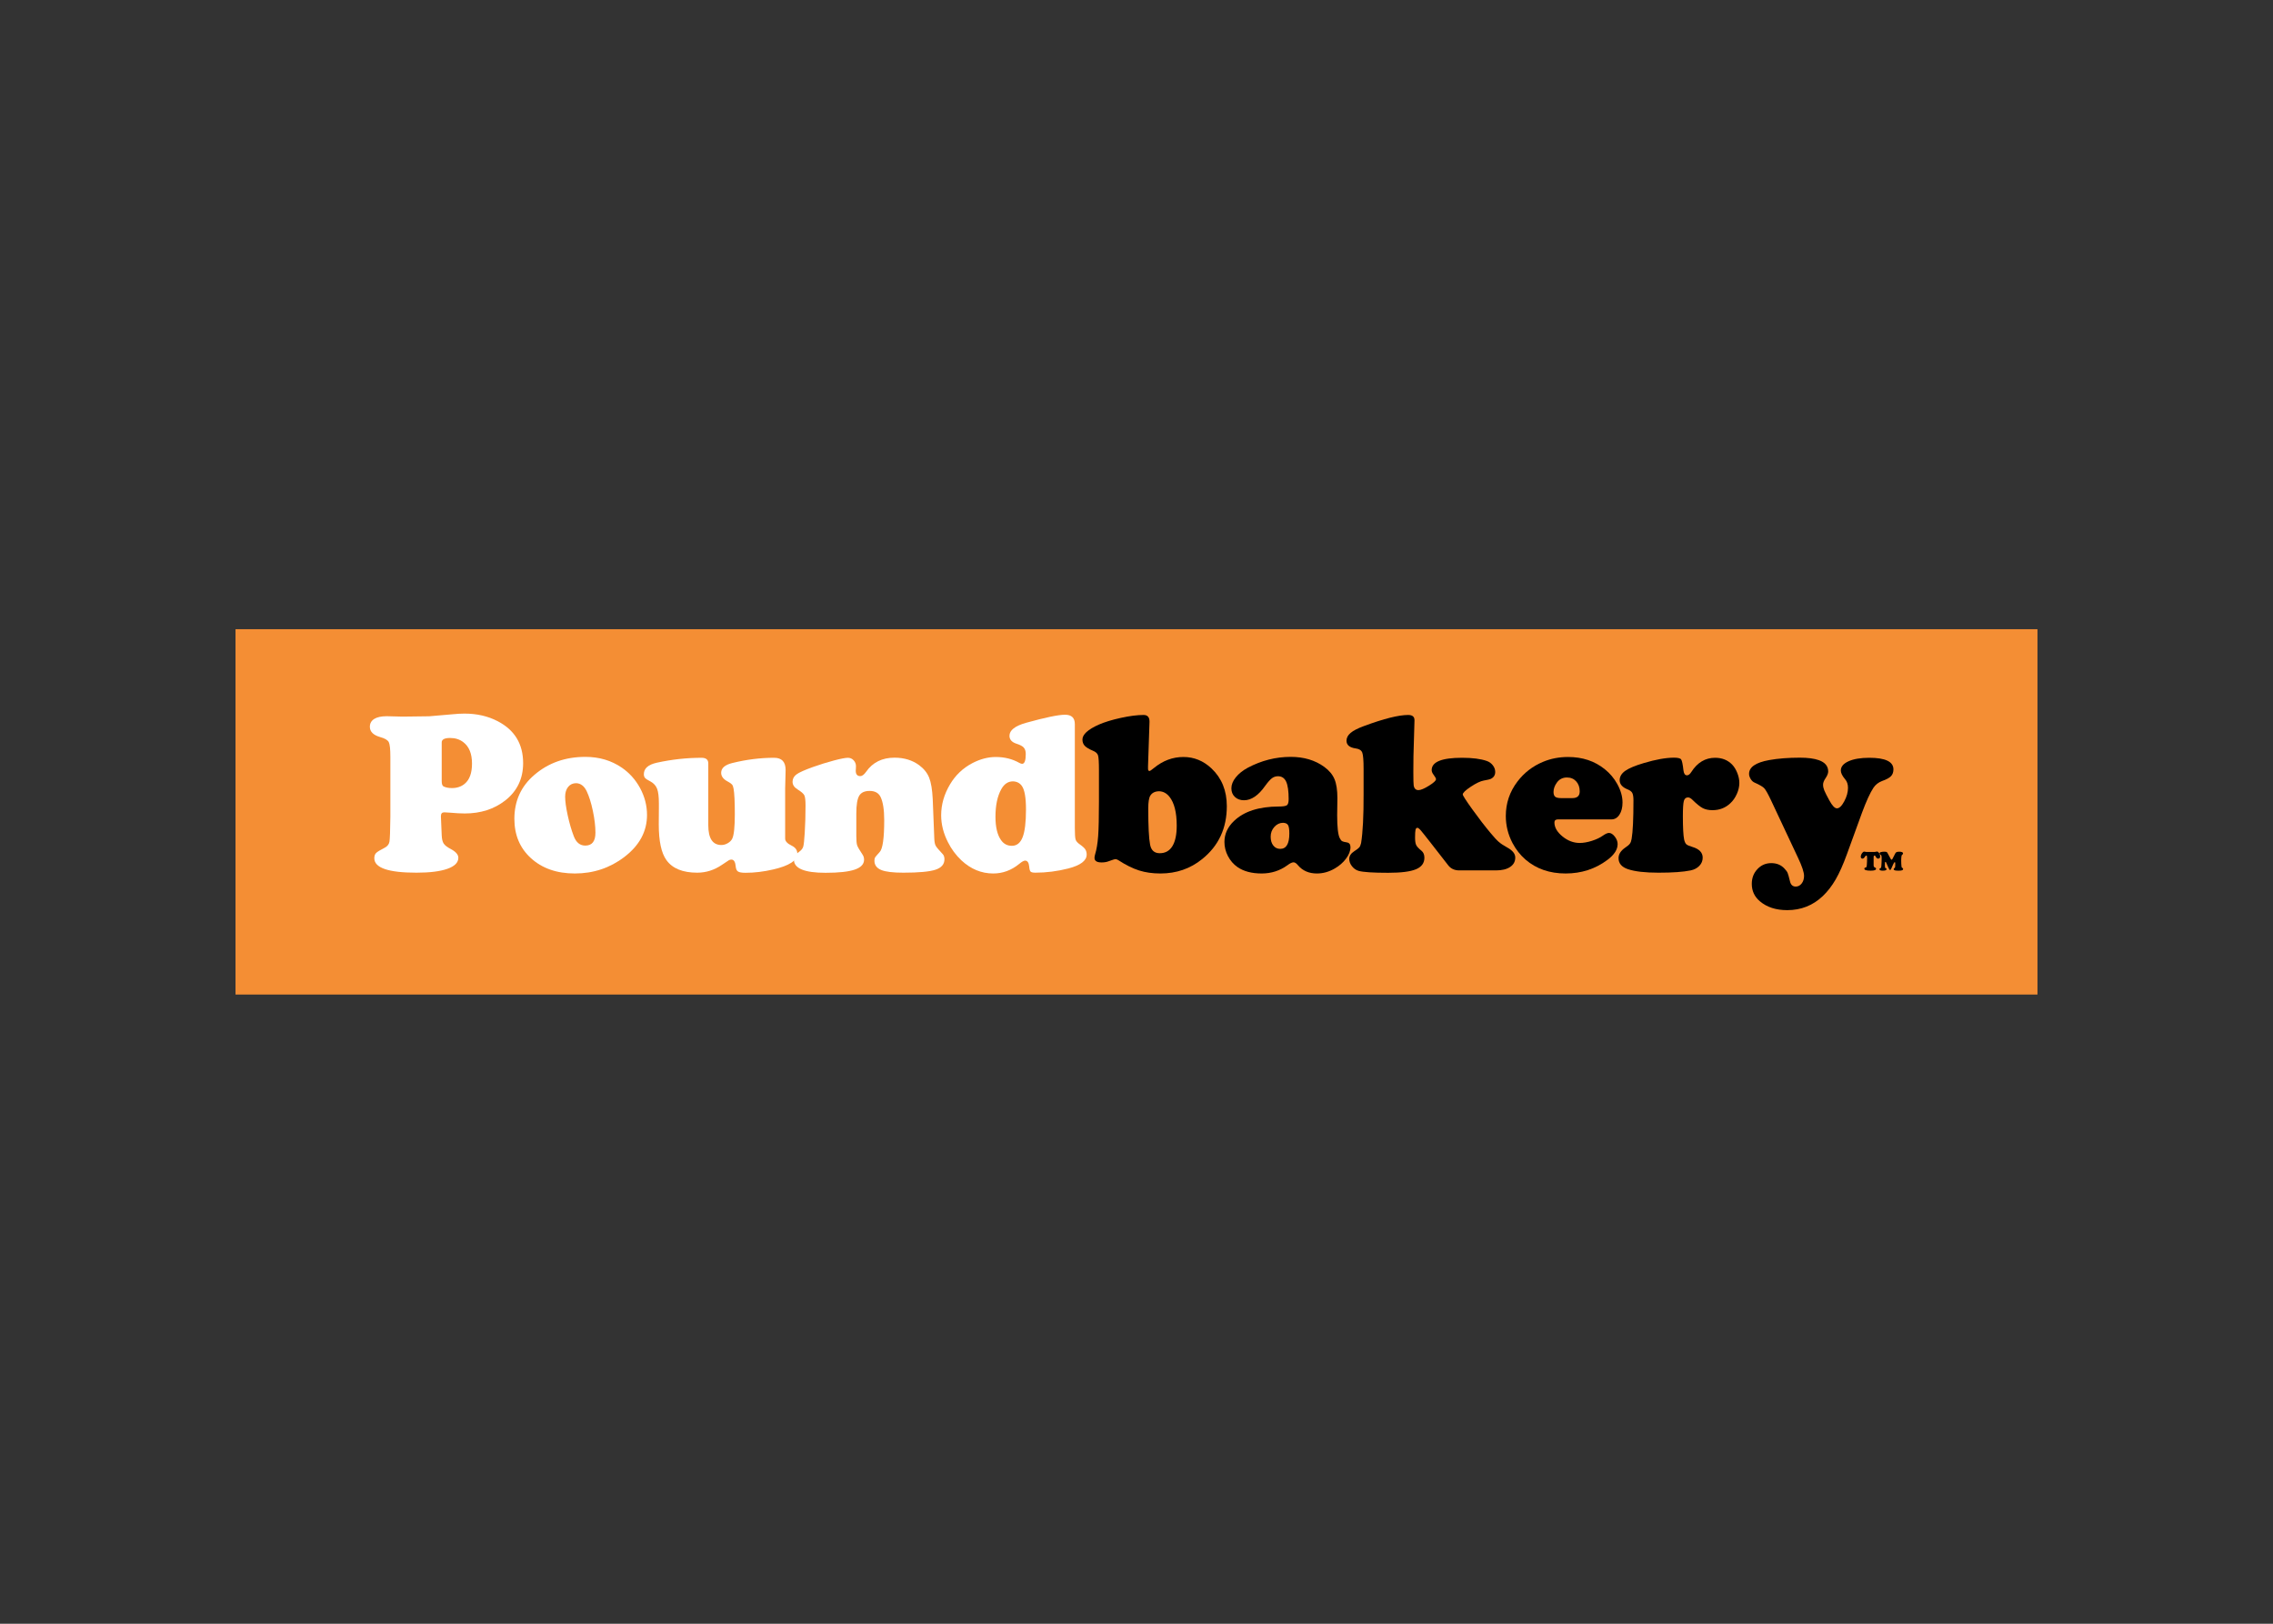 <svg clip-rule="evenodd" fill-rule="evenodd" stroke-linejoin="round" stroke-miterlimit="2" viewBox="0 0 560 400" xmlns="http://www.w3.org/2000/svg"><rect x="0" y="0" width="560" height="400" fill="#333333" stroke="none"/><g fill-rule="nonzero"><path d="m58.025 155h443.95v90h-443.95z" fill="#f48e34"/><g fill="#fff"><path d="m96.174 201.207v-14.756c0-1.908-.131-3.119-.393-3.633s-.972-.93-2.132-1.248c-1.683-.486-2.525-1.328-2.525-2.524 0-.843.355-1.487 1.067-1.936.71-.449 1.739-.674 3.085-.674.45 0 1.562.027 3.339.085h1.682c3.104-.019 4.924-.043 5.457-.07.532-.027 2.436-.192 5.709-.492 1.084-.112 2.075-.168 2.973-.168 3.067 0 5.797.627 8.191 1.88 4.171 2.169 6.257 5.61 6.257 10.323 0 3.815-1.46 6.873-4.378 9.173-2.748 2.151-6.076 3.226-9.985 3.226-.992 0-2.208-.065-3.648-.196-.767-.057-1.244-.084-1.43-.084-.543 0-.814.308-.814.925v.169l.197 4.599c.036.898.2 1.568.49 2.007.29.44.884.894 1.782 1.361 1.215.655 1.823 1.365 1.823 2.132 0 1.178-.898 2.086-2.692 2.72-1.796.636-4.34.955-7.631.955-6.92 0-10.38-1.188-10.38-3.563 0-.561.15-.991.45-1.291.298-.299 1-.729 2.103-1.289.674-.356 1.067-.852 1.179-1.488s.186-2.683.224-6.143m12.652-18.319v9.539c0 .729.158 1.168.477 1.317.541.262 1.224.393 2.048.393 1.234 0 2.272-.345 3.113-1.038 1.215-.991 1.823-2.654 1.823-4.993 0-2.431-.71-4.189-2.132-5.273-.896-.693-1.982-1.039-3.254-1.039-1.384 0-2.075.365-2.075 1.094"/><path d="m144.202 186.451c3.423 0 6.424.889 9.006 2.665 1.851 1.272 3.337 2.927 4.459 4.966 1.16 2.132 1.739 4.357 1.739 6.677 0 4.057-1.86 7.508-5.581 10.351-3.554 2.711-7.622 4.067-12.204 4.067-4.469 0-8.089-1.272-10.857-3.816-2.692-2.468-4.038-5.684-4.038-9.649 0-4.414 1.645-8.023 4.936-10.828 3.442-2.956 7.622-4.433 12.54-4.433m-2.244 6.481c-.823 0-1.482.304-1.978.911-.495.608-.744 1.416-.744 2.426 0 1.122.211 2.652.632 4.587.422 1.936.921 3.652 1.5 5.148.581 1.534 1.525 2.3 2.834 2.3 1.665 0 2.497-1.057 2.497-3.17 0-1.571-.211-3.356-.631-5.358-.421-2.001-.931-3.628-1.53-4.881-.617-1.272-1.477-1.925-2.58-1.963"/><path d="m174.501 188.078v15.205c0 3.254 1.075 4.881 3.226 4.881.543 0 1.076-.155 1.6-.463.522-.309.887-.687 1.093-1.137.412-.898.617-2.898.617-6.002 0-3.068-.102-5.162-.307-6.284-.076-.467-.207-.809-.393-1.025-.188-.214-.543-.461-1.067-.742-1.065-.562-1.598-1.272-1.598-2.132 0-1.16.915-1.965 2.748-2.413 3.478-.86 6.91-1.291 10.295-1.291 1.889 0 2.834 1.001 2.834 3.002 0 .206-.009.626-.028 1.262-.038.898-.066 1.993-.084 3.282v12.372c0 .636.542 1.216 1.627 1.739.915.449 1.374 1.104 1.374 1.964 0 1.684-1.991 2.983-5.975 3.899-2.337.542-4.6.813-6.789.813-.898 0-1.511-.103-1.837-.308-.327-.206-.519-.607-.575-1.207-.094-1.158-.449-1.739-1.066-1.739-.224 0-.43.053-.617.156-.187.102-.757.48-1.712 1.135-1.889 1.291-3.918 1.936-6.086 1.936-3.591 0-6.126-1.038-7.603-3.114-1.253-1.739-1.879-4.665-1.879-8.78 0-1.534.008-2.842.027-3.928v-1.291c0-1.608-.144-2.79-.435-3.548-.289-.757-.818-1.351-1.585-1.781-.729-.374-1.192-.673-1.388-.898-.197-.225-.294-.533-.294-.926 0-1.42 1.075-2.365 3.225-2.834 3.666-.803 7.332-1.205 10.997-1.205 1.103 0 1.656.467 1.656 1.402"/><path d="m229.795 196.83.393 9.875c.037.748.154 1.301.351 1.656.196.355.771 1.038 1.724 2.048.281.298.422.719.422 1.262 0 1.234-.739 2.094-2.216 2.58-1.478.486-4.115.729-7.912.729-2.58 0-4.404-.224-5.469-.672-1.104-.467-1.655-1.226-1.655-2.272 0-.374.055-.651.167-.828.114-.178.488-.613 1.123-1.306.748-.784 1.122-3.403 1.122-7.853 0-2.582-.299-4.489-.897-5.723-.488-.991-1.384-1.487-2.694-1.487-1.253 0-2.113.402-2.58 1.206-.469.804-.702 2.263-.702 4.377v5.554c0 1.103.07 1.861.21 2.273.141.41.604 1.205 1.39 2.384.205.336.308.72.308 1.149 0 1.104-.767 1.918-2.301 2.441-1.534.524-3.928.786-7.181.786-5.2 0-7.799-1.075-7.799-3.227 0-.448.08-.789.239-1.024.158-.233.538-.565 1.136-.996.486-.354.795-.761.926-1.219s.252-1.585.364-3.381c.131-2.132.196-4.366.196-6.705 0-1.289-.097-2.136-.294-2.538-.196-.402-.762-.894-1.697-1.473-.805-.505-1.206-1.122-1.206-1.851 0-.748.327-1.361.982-1.837.654-.477 2-1.081 4.039-1.81 1.796-.636 3.525-1.174 5.19-1.613 1.665-.44 2.806-.659 3.423-.659.56 0 1.033.205 1.416.617s.575.897.575 1.458c0 .057-.009.291-.028.702-.019.15-.029.28-.029.392 0 .898.374 1.347 1.122 1.347.45 0 .927-.355 1.432-1.066 1.608-2.318 3.946-3.478 7.012-3.478 2.357 0 4.377.617 6.061 1.851 1.177.879 2.001 1.912 2.468 3.1s.757 2.931.869 5.231"/><path d="m264.807 178.372v25.612c0 1.46.061 2.394.182 2.806.122.411.464.812 1.025 1.205.673.469 1.126.881 1.36 1.234.233.357.351.786.351 1.291 0 1.497-1.506 2.637-4.516 3.423-2.713.691-5.425 1.038-8.136 1.038-.598 0-.986-.089-1.164-.266-.178-.178-.294-.604-.351-1.277-.093-.954-.431-1.431-1.01-1.431-.319 0-.813.28-1.487.842-1.907 1.553-4.03 2.328-6.367 2.328-2.9 0-5.508-1.075-7.827-3.226-1.366-1.291-2.469-2.777-3.31-4.461-1.122-2.187-1.684-4.404-1.684-6.648 0-2.637.729-5.18 2.189-7.631 1.346-2.263 3.178-4.002 5.498-5.217 1.945-1.01 3.861-1.514 5.751-1.514 2.169 0 4.114.486 5.834 1.458.281.15.505.224.674.224.598 0 .898-.803.898-2.413 0-.691-.164-1.219-.492-1.583-.326-.365-.911-.678-1.752-.942-1.179-.372-1.768-1.027-1.768-1.963 0-1.365 1.356-2.43 4.068-3.198 4.787-1.327 7.995-1.992 9.621-1.992 1.608 0 2.413.767 2.413 2.301m-15.232 14.11c-1.217 0-2.179.646-2.889 1.936-.955 1.721-1.432 3.983-1.432 6.789 0 2.544.458 4.461 1.375 5.75.655.936 1.543 1.403 2.665 1.403 1.215 0 2.1-.705 2.65-2.117.553-1.412.829-3.69.829-6.832 0-2.88-.328-4.797-.983-5.75-.504-.748-1.243-1.141-2.215-1.179"/></g><path d="m283.204 177.811-.364 10.94v.617c0 .375.121.562.364.562.131 0 .505-.253 1.122-.758 2.189-1.795 4.601-2.693 7.238-2.693 2.618 0 4.928.945 6.929 2.834 2.506 2.375 3.759 5.47 3.759 9.285 0 5.442-2.029 9.791-6.088 13.045-2.916 2.356-6.339 3.534-10.266 3.534-1.946 0-3.698-.248-5.26-.744-1.562-.495-3.269-1.34-5.12-2.538-.281-.169-.505-.253-.674-.253-.205 0-.784.179-1.739.534-.486.186-1.057.279-1.71.279-1.16 0-1.741-.374-1.741-1.122 0-.243.048-.522.141-.841.374-1.215.626-2.721.757-4.516.131-1.796.197-4.638.197-8.529v-7.742c0-1.926-.075-3.132-.224-3.618-.151-.488-.571-.871-1.262-1.15-.974-.412-1.647-.819-2.02-1.221-.374-.402-.562-.913-.562-1.53 0-1.251 1.337-2.477 4.012-3.675 1.459-.634 3.278-1.192 5.455-1.668 2.18-.477 4.045-.716 5.598-.716.991 0 1.477.562 1.458 1.684m2.413 17.111c-1.01 0-1.739.347-2.189 1.038-.355.524-.532 1.591-.532 3.199 0 4.395.149 7.359.449 8.892.262 1.422 1.057 2.132 2.384 2.132 1.365 0 2.403-.579 3.115-1.739.71-1.159 1.065-2.842 1.065-5.05 0-3.254-.599-5.628-1.796-7.124-.691-.86-1.524-1.31-2.496-1.348"/><path d="m317.992 186.451c3.254 0 6.012.824 8.275 2.47 1.198.878 2.035 1.883 2.511 3.014.477 1.132.716 2.688.716 4.672l-.057 4.179c0 2.9.207 4.779.617 5.639.207.41.403.672.59.784.186.113.579.216 1.178.31.598.094.897.486.897 1.178 0 .898-.36 1.833-1.08 2.805-.719.973-1.651 1.786-2.79 2.441-1.403.823-2.872 1.234-4.405 1.234-1.964 0-3.517-.673-4.656-2.02-.393-.486-.758-.729-1.095-.729-.374 0-.87.233-1.487.702-1.87 1.365-3.993 2.047-6.367 2.047-2.45 0-4.432-.524-5.947-1.571-.993-.692-1.777-1.594-2.358-2.707-.579-1.112-.869-2.276-.869-3.492 0-1.946.786-3.666 2.356-5.162 2.45-2.356 6.116-3.544 10.997-3.563 1.085 0 1.767-.108 2.048-.323.281-.214.421-.715.421-1.501 0-1.982-.206-3.417-.617-4.305-.412-.889-1.085-1.333-2.02-1.333-.561 0-1.061.169-1.501.505-.439.337-.987.954-1.64 1.851-1.665 2.376-3.404 3.563-5.219 3.563-.916 0-1.664-.27-2.244-.813s-.869-1.253-.869-2.132c0-.898.359-1.795 1.08-2.693.72-.898 1.697-1.684 2.931-2.356 3.385-1.796 6.92-2.694 10.604-2.694m-1.879 16.242c-.824 0-1.539.338-2.147 1.01-.608.674-.911 1.479-.911 2.413 0 .898.214 1.623.645 2.174.431.552 1 .827 1.712.827 1.495 0 2.243-1.262 2.243-3.787 0-1.027-.107-1.72-.322-2.075-.216-.355-.622-.543-1.22-.562"/><path d="m348.487 177.502-.253 8.78c-.018.881-.028 2.17-.028 3.872 0 1.889.028 3.002.085 3.338.131.767.523 1.15 1.177 1.15.562 0 1.422-.359 2.582-1.08 1.16-.719 1.739-1.257 1.739-1.612 0-.207-.205-.58-.617-1.123-.3-.393-.448-.767-.448-1.122 0-2.02 2.487-3.03 7.46-3.03 2.582 0 4.619.262 6.117.786.598.207 1.093.562 1.486 1.067.393.504.59 1.047.59 1.626 0 .842-.404 1.43-1.207 1.768-.167.074-.71.196-1.627.364-.823.15-1.889.659-3.198 1.528-1.309.87-1.963 1.502-1.963 1.895 0 .261.789 1.49 2.37 3.688 1.58 2.198 3.053 4.11 4.418 5.737.879 1.065 1.566 1.815 2.062 2.244.495.431 1.182.888 2.061 1.374 1.348.729 2.02 1.562 2.02 2.498 0 .991-.425 1.767-1.276 2.328-.85.561-2.015.841-3.492.841h-9.09c-1.14-.019-2.029-.439-2.663-1.262l-4.658-5.975c-1.234-1.571-1.988-2.506-2.258-2.805-.271-.299-.501-.449-.687-.449-.224 0-.375.168-.45.505-.074.336-.112.972-.112 1.907 0 .842.093 1.455.281 1.837.186.384.617.847 1.291 1.39.486.392.729.972.729 1.738 0 1.31-.693 2.254-2.077 2.834-1.383.58-3.665.87-6.843.87-3.742 0-6.173-.159-7.295-.477-.636-.187-1.177-.565-1.627-1.137-.448-.569-.672-1.173-.672-1.809 0-.71.392-1.327 1.177-1.851.674-.43 1.103-.757 1.291-.983.186-.224.336-.579.449-1.065.43-2.618.635-6.657.617-12.119v-6.143c0-2.095-.108-3.432-.322-4.012-.216-.58-.744-.925-1.586-1.037-1.533-.207-2.3-.843-2.3-1.908 0-.712.336-1.352 1.01-1.923.673-.569 1.777-1.135 3.31-1.697 4.9-1.813 8.528-2.72 10.884-2.72 1.066 0 1.581.457 1.543 1.374"/><path d="m397.02 201.852h-13.184c-.58 0-.871.253-.871.758 0 1.215.661 2.361 1.978 3.436 1.319 1.076 2.736 1.613 4.251 1.613.897 0 1.893-.173 2.987-.518 1.094-.347 1.996-.773 2.707-1.278.636-.448 1.141-.673 1.515-.673.486 0 .963.299 1.43.898.469.599.702 1.216.702 1.852 0 1.346-.841 2.646-2.525 3.899-2.973 2.225-6.405 3.338-10.294 3.338-3.928 0-7.221-1.14-9.875-3.423-1.291-1.122-2.356-2.477-3.199-4.067-1.103-2.113-1.655-4.339-1.655-6.676 0-3.143.955-5.966 2.861-8.472 1.646-2.17 3.741-3.787 6.285-4.854 1.908-.803 3.973-1.206 6.2-1.206 3.552 0 6.573 1.01 9.06 3.03 1.253 1.01 2.263 2.206 3.03 3.59.879 1.572 1.318 3.106 1.318 4.601 0 1.217-.251 2.212-.758 2.988-.504.777-1.159 1.164-1.963 1.164m-12.455-5.245h2.833c1.198 0 1.796-.552 1.796-1.655 0-1.01-.291-1.834-.87-2.47-.58-.636-1.338-.953-2.272-.953-1.048 0-1.87.412-2.47 1.234-.56.767-.841 1.543-.841 2.329 0 .56.137.953.407 1.177.271.225.744.338 1.417.338"/><path d="m412.367 186.647c.991 0 1.595.141 1.809.422.215.279.408 1.178.575 2.692.095.823.384 1.235.87 1.235.374 0 .729-.271 1.067-.814 1.495-2.337 3.449-3.506 5.863-3.506 1.701 0 3.095.552 4.179 1.655.524.543.954 1.238 1.291 2.09.337.851.504 1.669.504 2.454 0 .879-.205 1.781-.617 2.707-.411.925-.945 1.688-1.598 2.286-1.198 1.141-2.665 1.712-4.404 1.712-.955 0-1.754-.169-2.399-.505-.646-.337-1.492-1.019-2.539-2.048-.393-.393-.757-.59-1.095-.59-.523 0-.864.296-1.023.884-.159.589-.239 1.829-.239 3.717 0 2.825.103 4.752.309 5.779.131.562.313.949.547 1.164.234.216.734.436 1.501.66 1.683.505 2.525 1.384 2.525 2.637 0 .767-.271 1.435-.814 2.006-.543.57-1.262.949-2.16 1.136-1.795.374-4.433.561-7.911.561-3.31 0-5.826-.29-7.546-.871-1.533-.522-2.3-1.429-2.3-2.72 0-.972.561-1.842 1.683-2.609.542-.355.916-.677 1.122-.968.206-.29.346-.687.422-1.192.298-1.701.448-4.854.448-9.453 0-.843-.095-1.445-.281-1.811-.186-.364-.562-.659-1.122-.883-1.328-.524-1.991-1.281-1.991-2.272 0-.898.457-1.669 1.374-2.314.917-.646 2.449-1.286 4.6-1.922 2.88-.86 5.33-1.3 7.35-1.319"/><path d="m458.716 200.281-3.703 10.183c-.916 2.524-1.837 4.587-2.763 6.186s-1.978 2.96-3.156 4.081c-2.432 2.319-5.358 3.478-8.78 3.478-2.768 0-5.012-.729-6.733-2.187-1.328-1.122-1.992-2.553-1.992-4.292 0-1.44.463-2.652 1.389-3.633.925-.982 2.062-1.473 3.408-1.473s2.43.45 3.254 1.347c.393.411.655.775.786 1.094.131.317.326 1.019.59 2.103.205.824.672 1.234 1.401 1.234.581 0 1.067-.252 1.46-.757s.588-1.131.588-1.879c0-.879-.486-2.347-1.458-4.404l-6.761-14.392c-.712-1.496-1.244-2.43-1.599-2.805-.356-.373-1.141-.832-2.357-1.373-.374-.15-.697-.444-.967-.885-.271-.438-.406-.865-.406-1.275 0-1.665 1.654-2.797 4.964-3.395 2.206-.393 4.723-.59 7.546-.59 1.982 0 3.544.207 4.685.617 1.534.543 2.301 1.469 2.301 2.778 0 .468-.215 1.019-.646 1.655-.411.599-.617 1.131-.617 1.598 0 .45.099.917.295 1.403.197.488.613 1.31 1.249 2.47.71 1.309 1.336 1.963 1.879 1.963.579 0 1.177-.575 1.796-1.726.617-1.149.924-2.257.924-3.324 0-.86-.233-1.561-.7-2.103-.712-.841-1.067-1.561-1.067-2.161 0-.953.636-1.716 1.908-2.285 1.272-.571 2.974-.856 5.106-.856 3.964 0 5.946.953 5.946 2.861 0 .692-.201 1.248-.602 1.67-.402.42-1.137.818-2.202 1.192-.898.336-1.61.896-2.132 1.682-.824 1.253-1.767 3.32-2.834 6.2"/><path d="m459.997 209.879h1.752c.189-.008.361-.031.516-.077.067-.019.126-.027.177-.027.179 0 .354.133.524.399s.253.54.253.822c0 .193-.058.333-.175.422-.089.067-.196.1-.32.1-.117 0-.219-.034-.305-.099-.087-.064-.173-.174-.257-.324-.073-.137-.131-.228-.173-.27-.041-.042-.093-.063-.152-.063-.082 0-.142.034-.177.104-.035.069-.053.181-.053.338v1.864c0 .19.019.329.06.415.039.087.115.153.225.2.12.05.201.099.245.145.044.044.066.108.066.187 0 .16-.11.279-.326.357-.216.077-.548.116-.996.116-.549 0-.957-.046-1.223-.137-.224-.075-.336-.197-.336-.365 0-.092.039-.162.12-.214.019-.011.098-.038.235-.079.085-.023.143-.072.175-.139.033-.069.058-.201.079-.397.017-.173.033-.452.049-.84.015-.386.023-.722.023-1.006 0-.199-.016-.341-.047-.425-.031-.085-.081-.127-.152-.127-.087 0-.17.062-.253.186-.148.226-.271.376-.366.45-.113.086-.223.13-.329.13-.12 0-.219-.046-.296-.135-.078-.091-.117-.206-.117-.345 0-.138.031-.289.093-.454.062-.166.146-.318.25-.457.168-.227.334-.34.499-.34.045 0 .095.007.153.019.12.023.217.041.294.049s.165.016.265.016"/><path d="m466.371 213.042-.4.896c-.069.15-.124.252-.166.303-.042.053-.089.079-.139.079-.049 0-.092-.023-.13-.064-.024-.026-.081-.124-.168-.293-.088-.167-.161-.317-.218-.448l-.438-.988c-.061-.138-.125-.207-.191-.207-.07 0-.109.059-.116.177-.016.262-.023.503-.023.725 0 .231.011.387.033.468.016.051.036.085.062.107.025.023.094.062.208.12.073.039.109.103.109.196 0 .249-.319.373-.955.373-.536 0-.804-.12-.804-.362 0-.062.013-.108.042-.135.027-.027.098-.069.214-.124.073-.035.122-.08.147-.136.026-.059.048-.171.065-.336.021-.179.039-.469.057-.874s.027-.751.027-1.04c0-.361-.028-.606-.084-.735-.02-.044-.041-.077-.067-.099-.026-.023-.074-.051-.145-.088-.157-.074-.236-.173-.236-.291 0-.079.029-.149.088-.214.058-.064.136-.109.235-.136.097-.027.227-.054.39-.074.163-.023.301-.031.415-.031.283 0 .484.023.602.07.056.023.102.052.136.09.033.038.081.116.143.233l.691 1.273c.076.141.129.226.157.257.028.03.069.047.12.047.045 0 .084-.019.118-.05.035-.035.075-.096.121-.187l.469-.915c.058-.118.096-.193.113-.23.109-.221.216-.368.323-.441.135-.096.382-.143.738-.143.628 0 .941.143.941.428 0 .064-.012.115-.036.155-.024.039-.074.086-.15.142-.101.076-.166.189-.192.336-.051.305-.077.677-.077 1.116 0 .566.028 1.061.08 1.488.013.104.034.176.062.212.027.038.099.095.215.17.079.054.119.125.119.213 0 .156-.103.265-.31.33-.106.034-.218.058-.336.069-.117.011-.298.019-.541.019-.375 0-.655-.027-.839-.08-.203-.06-.306-.161-.306-.306 0-.054.013-.097.04-.131.026-.034.095-.097.206-.189.058-.046.097-.136.118-.269.022-.133.031-.359.031-.679 0-.177-.008-.293-.024-.348-.016-.057-.051-.084-.105-.084-.062 0-.122.043-.18.128s-.144.256-.259.511"/></g></svg>